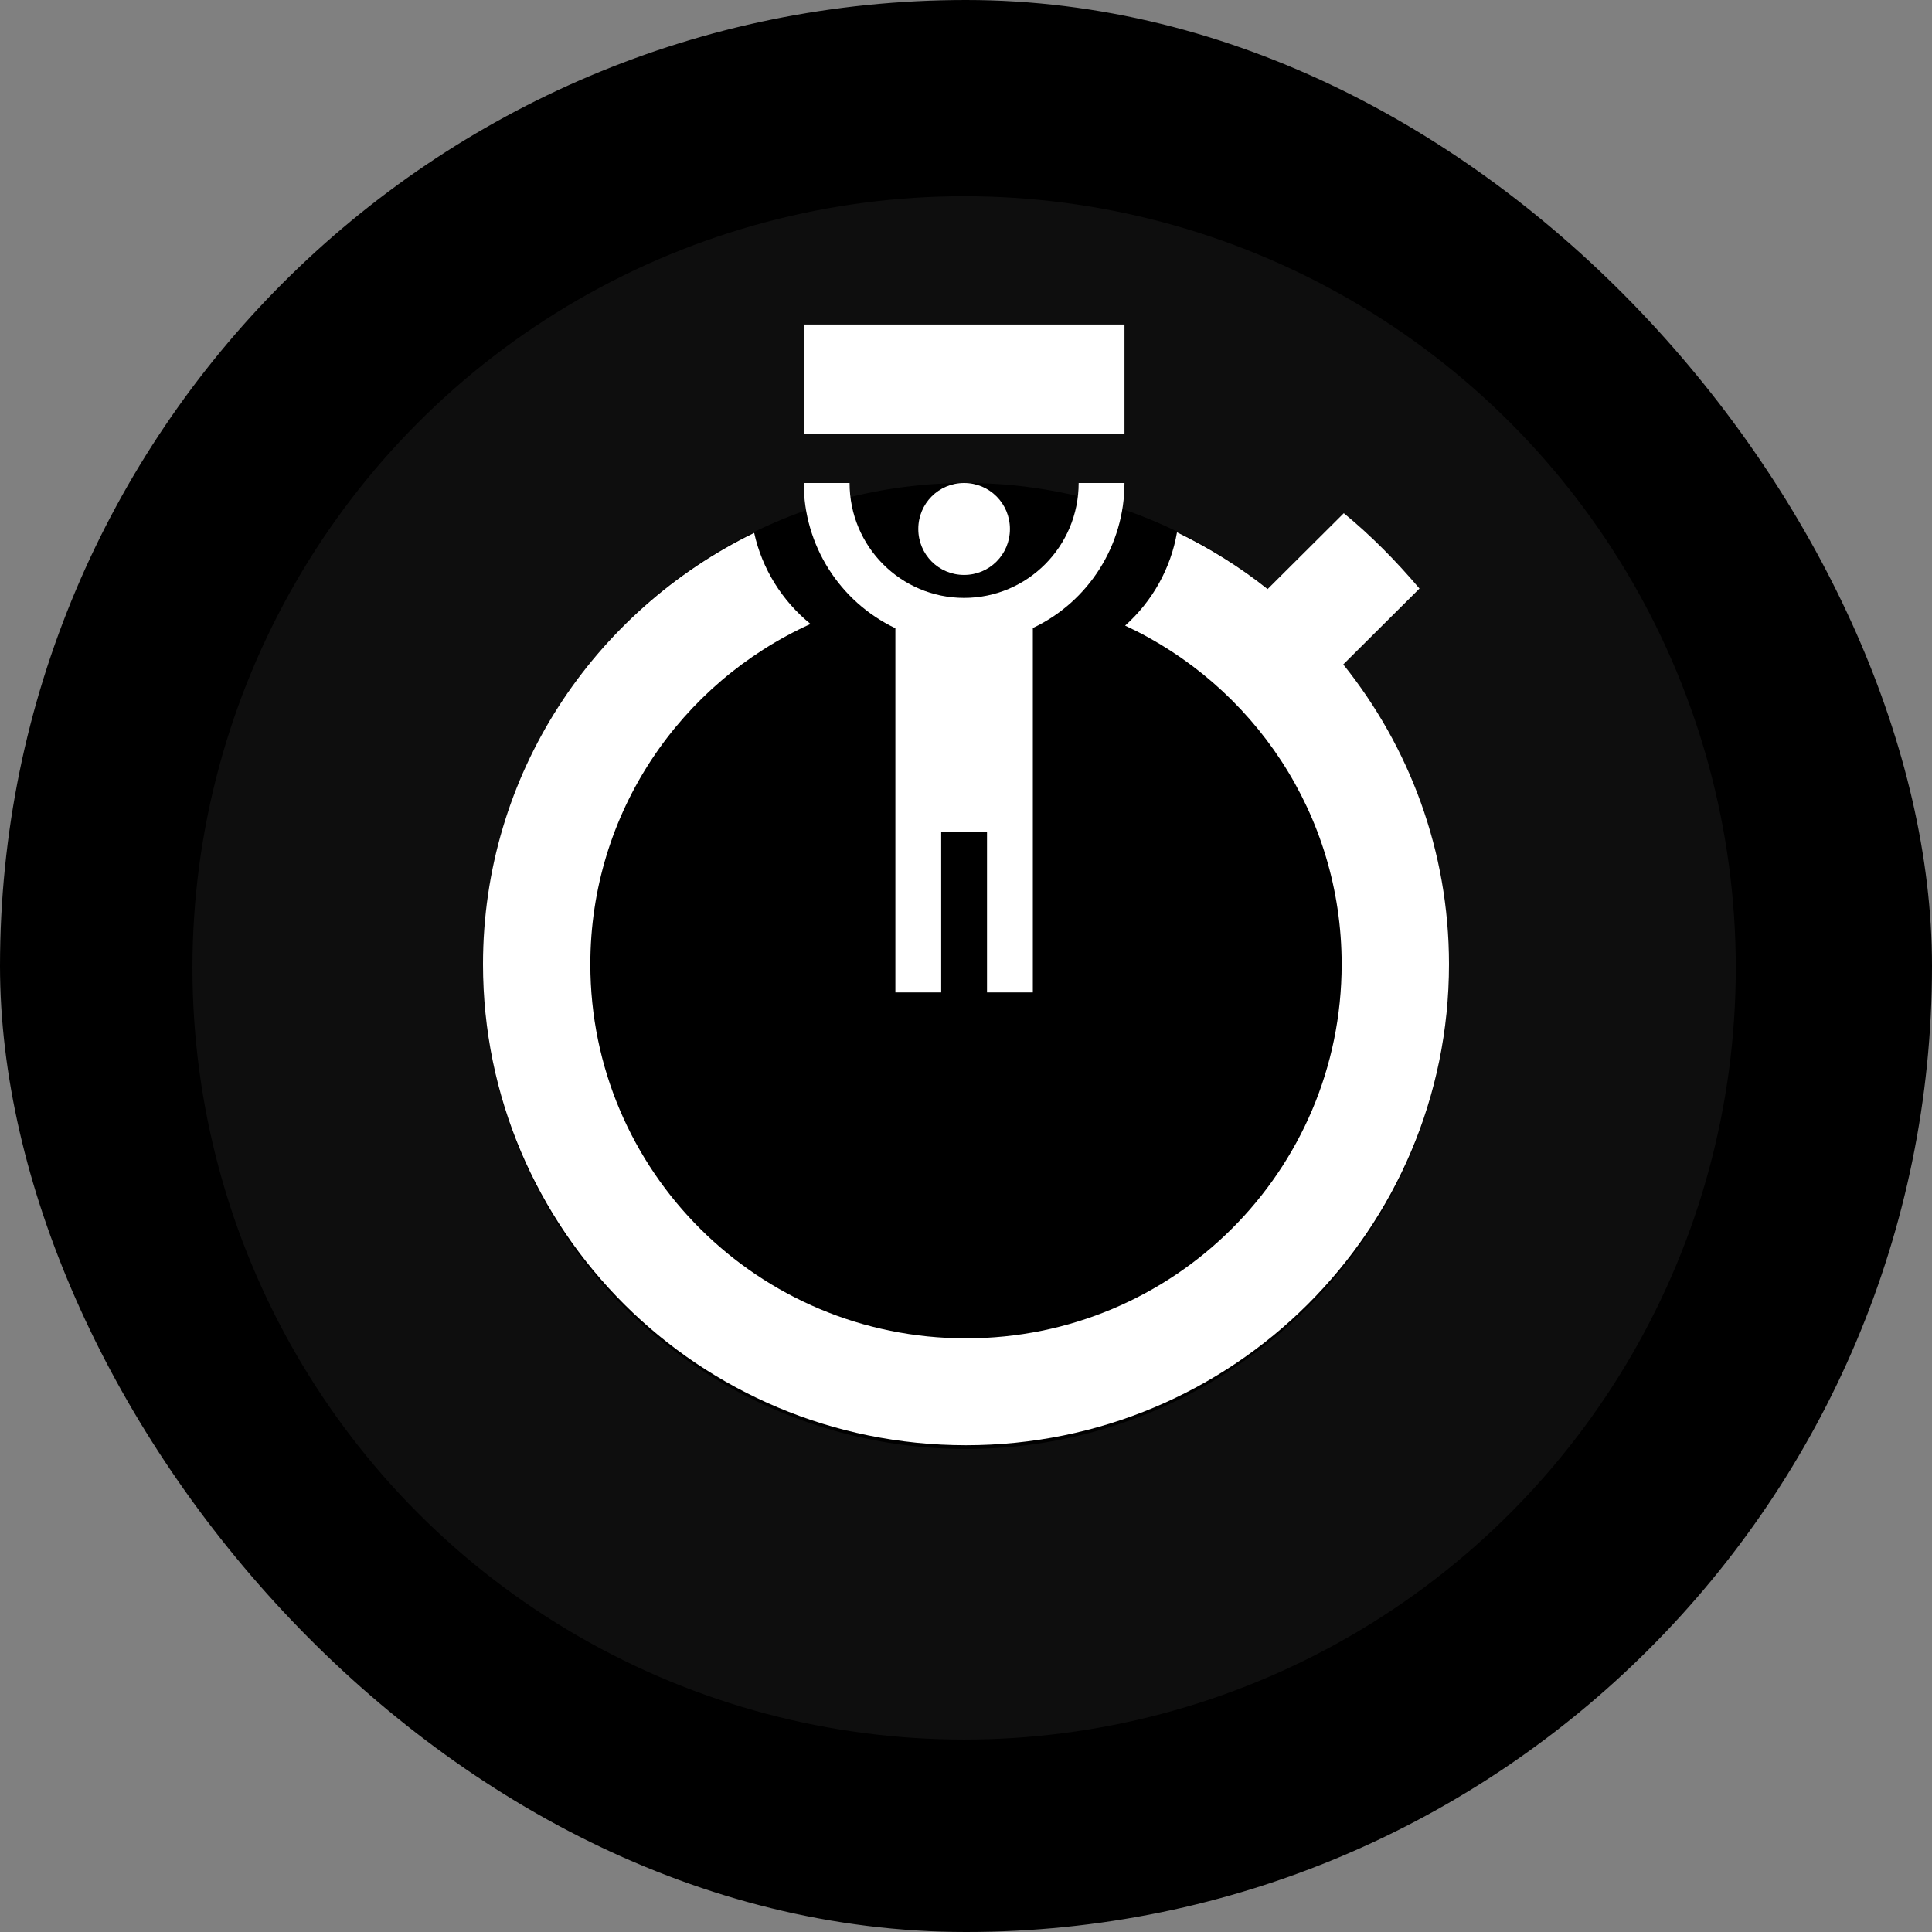 <?xml version="1.0" standalone="no"?>
<!DOCTYPE svg PUBLIC "-//W3C//DTD SVG 20010904//EN"
 "http://www.w3.org/TR/2001/REC-SVG-20010904/DTD/svg10.dtd">
<svg version="1.0" xmlns="http://www.w3.org/2000/svg"
     width="512pt" height="512pt" viewBox="0 0 512 512"
     preserveAspectRatio="xMidYMid meet">
    <rect x="0" y="0" width="512" height="512" fill="#808080" stroke="none"/>
    <g fill="#000000" stroke="none">
            <rect fill="#000000" x="0" y="0" width="512" height="512" rx="256"></rect>
            <circle fill="#0E0E0E" cx="255.5" cy="256.5" r="204.5"></circle>
            <circle cx="256" cy="256" r="128"></circle>
            <polygon fill="#FFFFFF" points="213 115 298 115 298 86 213 86"></polygon>
            <path d="M213,128 C213,144.442 222.474,159.426 237.286,166.49 L237.286,263 L249.427,263 L249.427,220.369 L261.568,220.369 L261.568,263 L273.714,263 L273.714,166.429 C288.526,159.426 298,144.442 298,128 L285.855,128 C285.855,144.816 272.265,158.448 255.498,158.448 C238.735,158.448 225.145,144.816 225.145,128 M255.498,128 C248.76,128 243.357,133.42 243.357,140.179 C243.357,146.938 248.76,152.362 255.498,152.362 C262.236,152.362 267.643,146.938 267.643,140.179 C267.643,133.42 262.236,128 255.498,128" fill="#FFFFFF"></path>
            <path d="M376.177,155.971 C370.057,148.75 363.375,141.953 356.122,136 L335.928,156.111 C328.537,150.226 320.466,145.22 311.916,141.066 C310.275,150.621 305.413,159.31 298.169,165.789 C332.067,181.585 355.552,215.761 355.552,255.537 C355.552,310.346 311.041,354.675 256,354.675 C200.959,354.675 156.448,310.346 156.448,255.537 C156.448,215.387 180.381,180.948 214.793,165.356 C207.192,159.166 201.951,150.68 199.862,141.219 C157.362,161.936 128,205.243 128,255.537 C128,325.926 185.174,383 256,383 C326.826,383 384,325.926 384,255.537 C384,225.511 373.474,197.894 355.979,176.082 L376.177,155.971 Z" fill="#FFFFFF"></path>
    </g>
</svg>
